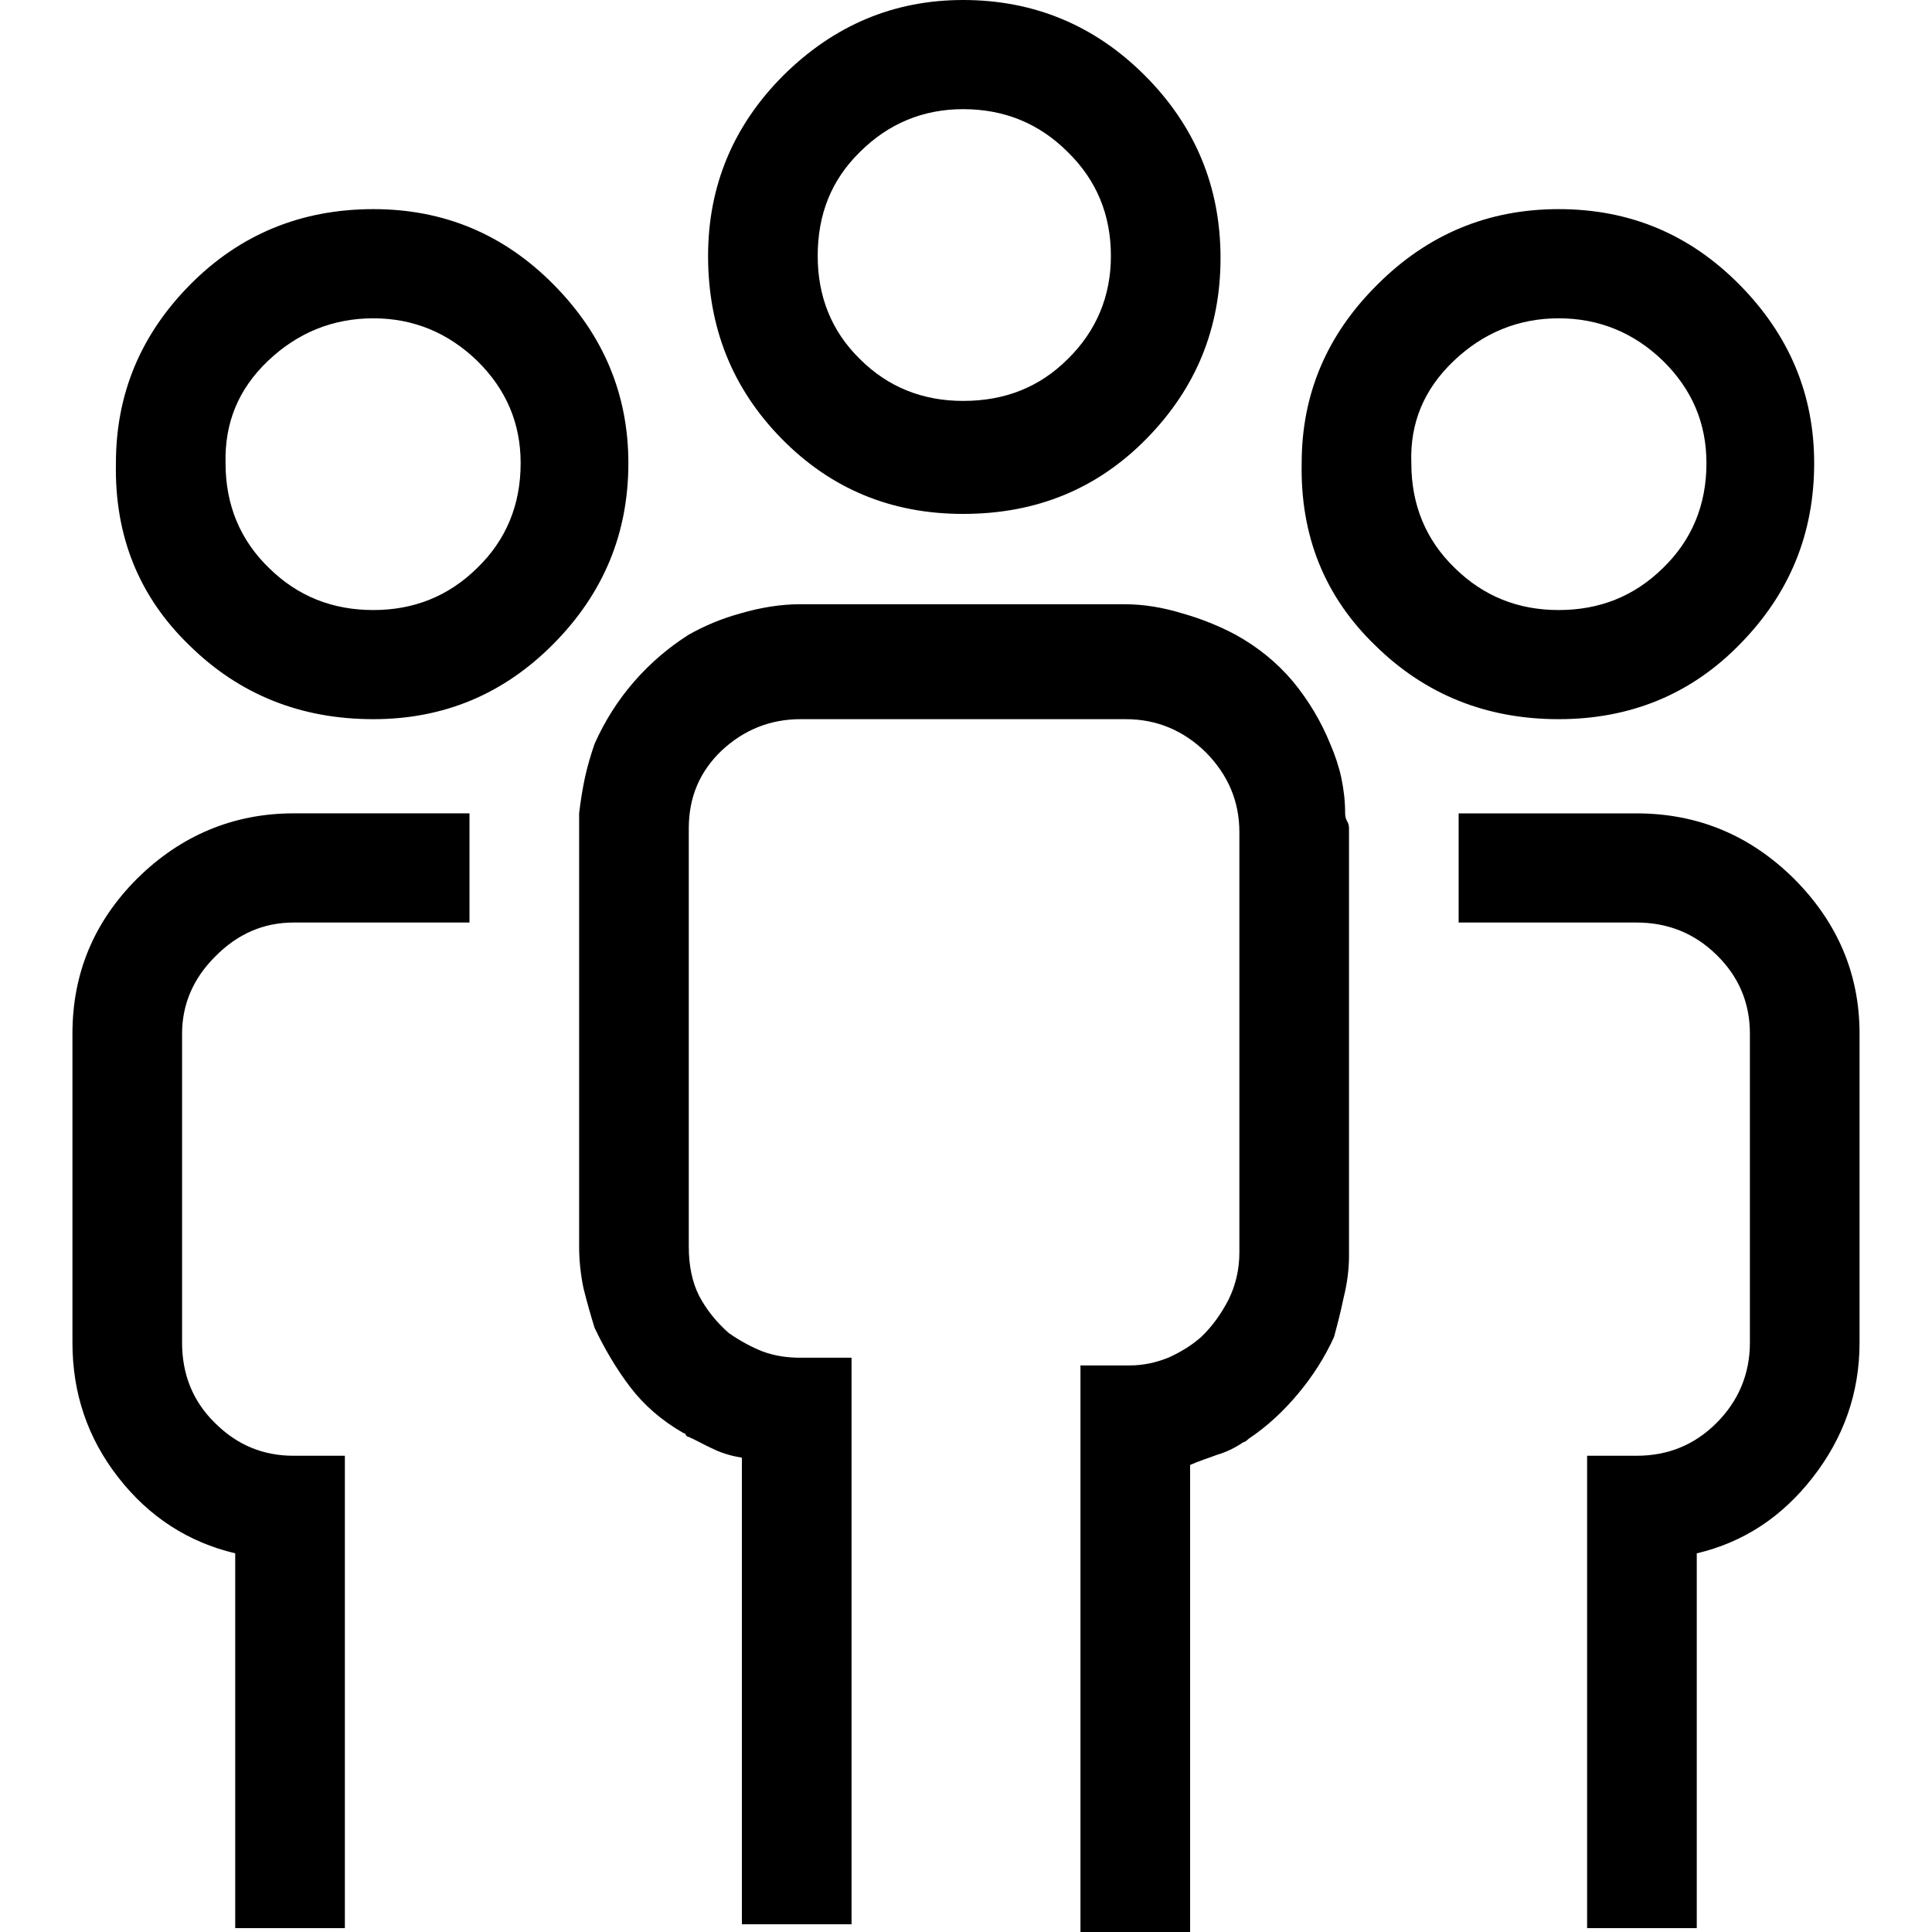 <?xml version="1.0" encoding="iso-8859-1"?>
<!-- Generator: Adobe Illustrator 21.0.1, SVG Export Plug-In . SVG Version: 6.00 Build 0)  -->
<svg version="1.1" id="Capa_1" xmlns="http://www.w3.org/2000/svg" xmlns:xlink="http://www.w3.org/1999/xlink" x="0px" y="0px"
	 viewBox="0 0 90 90" style="enable-background:new 0 0 90 90;" xml:space="preserve">
<g>
	<path style="fill-rule:evenodd;clip-rule:evenodd;" d="M17.392,14.828c-1.89,0-3.533,0.675-4.905,1.98
		c-1.395,1.327-2.025,2.902-1.98,4.77c0,1.935,0.675,3.578,2.025,4.882c1.35,1.328,2.97,1.958,4.86,1.958
		c1.868,0,3.487-0.63,4.837-1.958c1.35-1.305,2.025-2.947,2.025-4.882c0-1.868-0.675-3.442-2.025-4.77
		C20.88,15.502,19.26,14.828,17.392,14.828z M17.392,33.502c-3.352,0-6.21-1.125-8.55-3.42C6.48,27.81,5.332,24.975,5.4,21.577
		c0-3.217,1.147-5.985,3.465-8.325c2.318-2.34,5.175-3.51,8.528-3.51c3.285,0,6.075,1.17,8.392,3.51s3.487,5.108,3.487,8.325
		c0,3.285-1.17,6.075-3.487,8.415S20.677,33.502,17.392,33.502z M72.607,14.828c-1.868,0-3.51,0.675-4.882,1.98
		c-1.395,1.327-2.048,2.902-1.98,4.77c0,1.935,0.675,3.578,2.025,4.882c1.35,1.328,2.97,1.958,4.838,1.958
		c1.89,0,3.51-0.63,4.86-1.958c1.35-1.305,2.025-2.947,2.025-4.882c0-1.868-0.675-3.442-2.025-4.77
		C76.117,15.502,74.497,14.828,72.607,14.828z M72.607,33.502c-3.33,0-6.188-1.125-8.527-3.42c-2.363-2.273-3.51-5.108-3.443-8.505
		c0-3.217,1.17-5.985,3.533-8.325c2.34-2.34,5.153-3.51,8.438-3.51c3.308,0,6.098,1.17,8.415,3.51s3.488,5.108,3.488,8.325
		c0,3.285-1.148,6.075-3.443,8.415C78.795,32.333,75.96,33.502,72.607,33.502z M44.865,5.085c-1.868,0-3.488,0.675-4.815,2.003
		c-1.328,1.305-1.958,2.902-1.958,4.838c0,1.867,0.63,3.488,1.958,4.793c1.327,1.327,2.947,1.957,4.815,1.957
		c1.935,0,3.555-0.63,4.882-1.957c1.328-1.305,2.003-2.925,2.003-4.793c0-1.935-0.675-3.533-2.003-4.838
		C48.42,5.76,46.8,5.085,44.865,5.085z M44.865,23.94c-3.353,0-6.165-1.17-8.46-3.51c-2.295-2.34-3.42-5.175-3.42-8.505
		c0-3.262,1.17-6.075,3.51-8.415C38.857,1.17,41.647,0,44.865,0c3.285,0,6.12,1.17,8.46,3.51s3.532,5.175,3.532,8.505
		c0,3.285-1.147,6.075-3.442,8.415C51.12,22.77,48.285,23.94,44.865,23.94z M62.662,37.89c0,0.112,0.023,0.248,0.09,0.36
		c0.068,0.112,0.09,0.225,0.09,0.338V58.5c0,0.653-0.09,1.305-0.247,1.935c-0.135,0.653-0.292,1.26-0.45,1.845
		c-0.428,0.945-0.99,1.823-1.665,2.632c-0.675,0.81-1.44,1.53-2.318,2.115c-0.112,0.113-0.202,0.158-0.247,0.158
		c-0.36,0.248-0.765,0.45-1.215,0.585c-0.428,0.158-0.855,0.293-1.26,0.473V90h-5.108V63.607h2.295c0.63,0,1.26-0.135,1.845-0.382
		c0.585-0.27,1.08-0.585,1.485-0.945c0.54-0.517,0.945-1.102,1.283-1.755c0.315-0.653,0.495-1.373,0.495-2.183V38.768
		c0-1.463-0.54-2.678-1.553-3.713c-1.035-1.013-2.272-1.553-3.735-1.553H37.283c-1.395,0-2.632,0.495-3.667,1.463
		c-1.013,0.967-1.53,2.16-1.53,3.623v19.485c0,0.878,0.157,1.643,0.472,2.273c0.338,0.653,0.81,1.237,1.395,1.755
		c0.518,0.36,1.058,0.653,1.575,0.855c0.54,0.202,1.125,0.292,1.755,0.292h2.385V89.64H34.56V67.905
		c-0.405-0.067-0.855-0.18-1.283-0.382c-0.45-0.202-0.832-0.427-1.192-0.585c-0.045,0-0.113-0.045-0.135-0.09
		c-0.023-0.068-0.068-0.09-0.113-0.09c-1.012-0.585-1.822-1.283-2.475-2.137c-0.652-0.855-1.192-1.778-1.665-2.768
		c-0.18-0.585-0.36-1.215-0.517-1.845c-0.135-0.653-0.202-1.305-0.202-1.935V38.43v-0.27v-0.27c0.067-0.585,0.157-1.125,0.27-1.665
		c0.113-0.517,0.27-1.057,0.45-1.575c0.472-1.058,1.08-2.025,1.845-2.903c0.765-0.877,1.62-1.597,2.542-2.182
		c0.72-0.405,1.507-0.743,2.407-0.99c0.923-0.27,1.868-0.428,2.79-0.428h15.075c0.945,0,1.845,0.158,2.723,0.428
		c0.877,0.247,1.71,0.585,2.475,0.99c1.057,0.585,1.935,1.305,2.677,2.182c0.72,0.878,1.305,1.845,1.733,2.903
		c0.225,0.517,0.405,1.057,0.517,1.575C62.595,36.765,62.662,37.305,62.662,37.89z M13.68,42.975c-1.418,0-2.633,0.54-3.668,1.597
		c-1.035,1.035-1.53,2.25-1.53,3.578v14.4c0,1.462,0.495,2.722,1.53,3.735c1.035,1.035,2.25,1.53,3.668,1.53h2.385V89.82h-5.108
		V72.36c-2.182-0.518-4.005-1.688-5.445-3.533c-1.44-1.845-2.137-3.938-2.137-6.278v-14.4c0-2.79,0.99-5.198,3.015-7.222
		c2.025-2.003,4.477-3.038,7.29-3.038h8.19v5.085H13.68z M76.23,37.89c2.88,0,5.31,1.035,7.335,3.038
		c2.025,2.025,3.06,4.432,3.06,7.222v14.4c0,2.34-0.743,4.432-2.183,6.278c-1.44,1.845-3.217,3.015-5.4,3.533v17.46h-5.108V67.815
		h2.295c1.462,0,2.7-0.495,3.735-1.53c1.013-1.013,1.553-2.273,1.553-3.735v-14.4c0-1.463-0.54-2.678-1.553-3.668
		c-1.035-1.012-2.272-1.507-3.735-1.507h-8.28V37.89H76.23z"/>
</g>
</svg>
